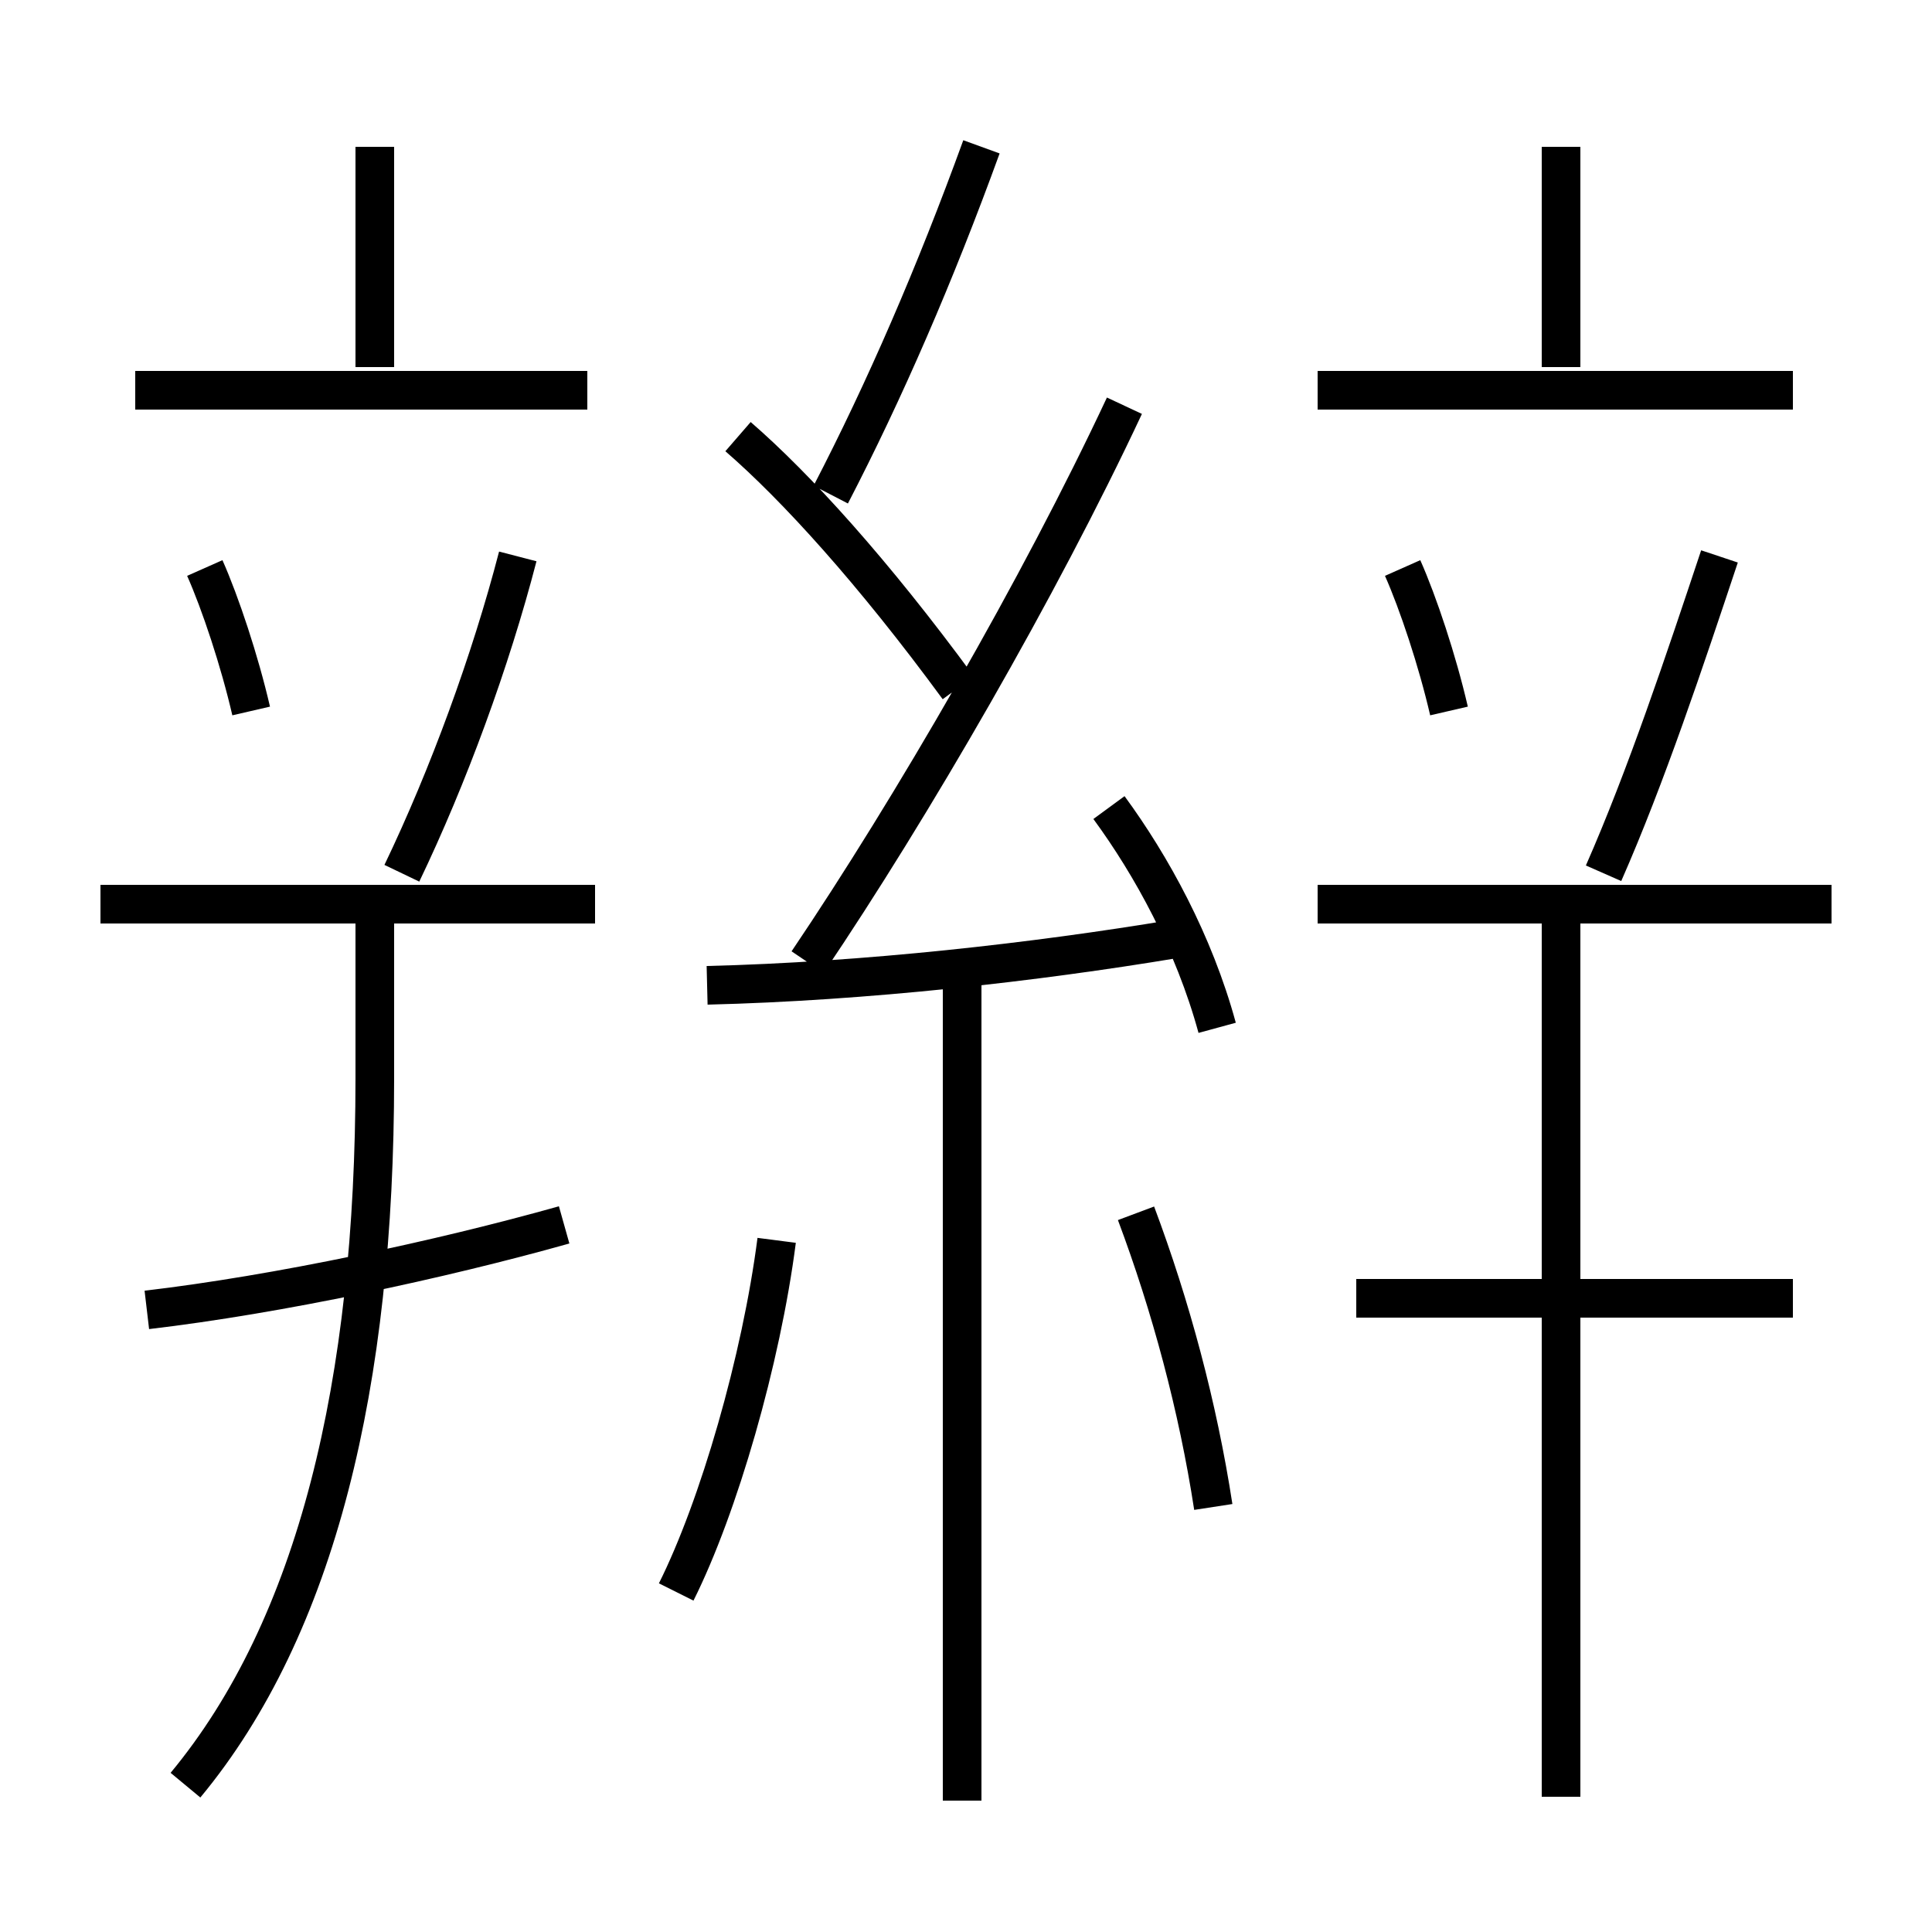 <?xml version='1.0' encoding='utf8'?>
<svg viewBox="0.0 -44.0 50.0 50.0" version="1.1" xmlns="http://www.w3.org/2000/svg">
<rect x="0.0" y="-44.0" width="50.0" height="50.0" fill="#808080" stroke="none"/>
<rect x="-1000" y="-1000" width="2000" height="2000" stroke="white" fill="white"/>
<g style="fill:none; stroke:#000000;  stroke-width:1">
<path d="M 9.7 34.5 L 9.7 40.2 M 15.2 33.9 L 3.5 33.9 M 6.5 25.6 C 6.2 26.9 5.7 28.4 5.3 29.3 M 10.4 21.4 C 11.6 23.9 12.7 26.9 13.4 29.6 M 15.4 20.6 L 2.6 20.6 M 3.8 10.1 C 7.2 10.5 11.4 11.4 14.6 12.3 M 4.8 -2.2 C 8.2 1.9 9.7 8.2 9.7 16.1 L 9.7 20.6 M 24.8 26.2 C 22.6 29.2 20.6 31.4 19.1 32.7 M 21.5 31.2 C 22.9 33.9 24.2 36.9 25.4 40.2 M 18.3 18.5 C 22.4 18.6 26.8 19.1 30.4 19.7 M 20.9 19.1 C 23.6 23.1 26.9 28.8 29.1 33.5 M 31.5 17.4 C 30.9 19.6 29.8 21.6 28.7 23.1 M 24.9 -2.6 L 24.9 18.8 M 17.5 2.8 C 18.6 5.0 19.7 8.8 20.1 11.9 M 31.4 5.0 C 31.0 7.6 30.3 10.2 29.4 12.6 M 40.4 34.5 L 40.4 40.2 M 46.4 33.9 L 34.1 33.9 M 37.5 25.6 C 37.2 26.9 36.7 28.4 36.3 29.3 M 41.5 21.4 C 42.6 23.9 43.6 26.9 44.5 29.6 M 47.4 20.6 L 34.1 20.6 M 46.4 10.4 L 35.1 10.4 M 40.4 -2.5 L 40.4 20.9 " transform="scale(1, -1)" />
</g>
</svg>